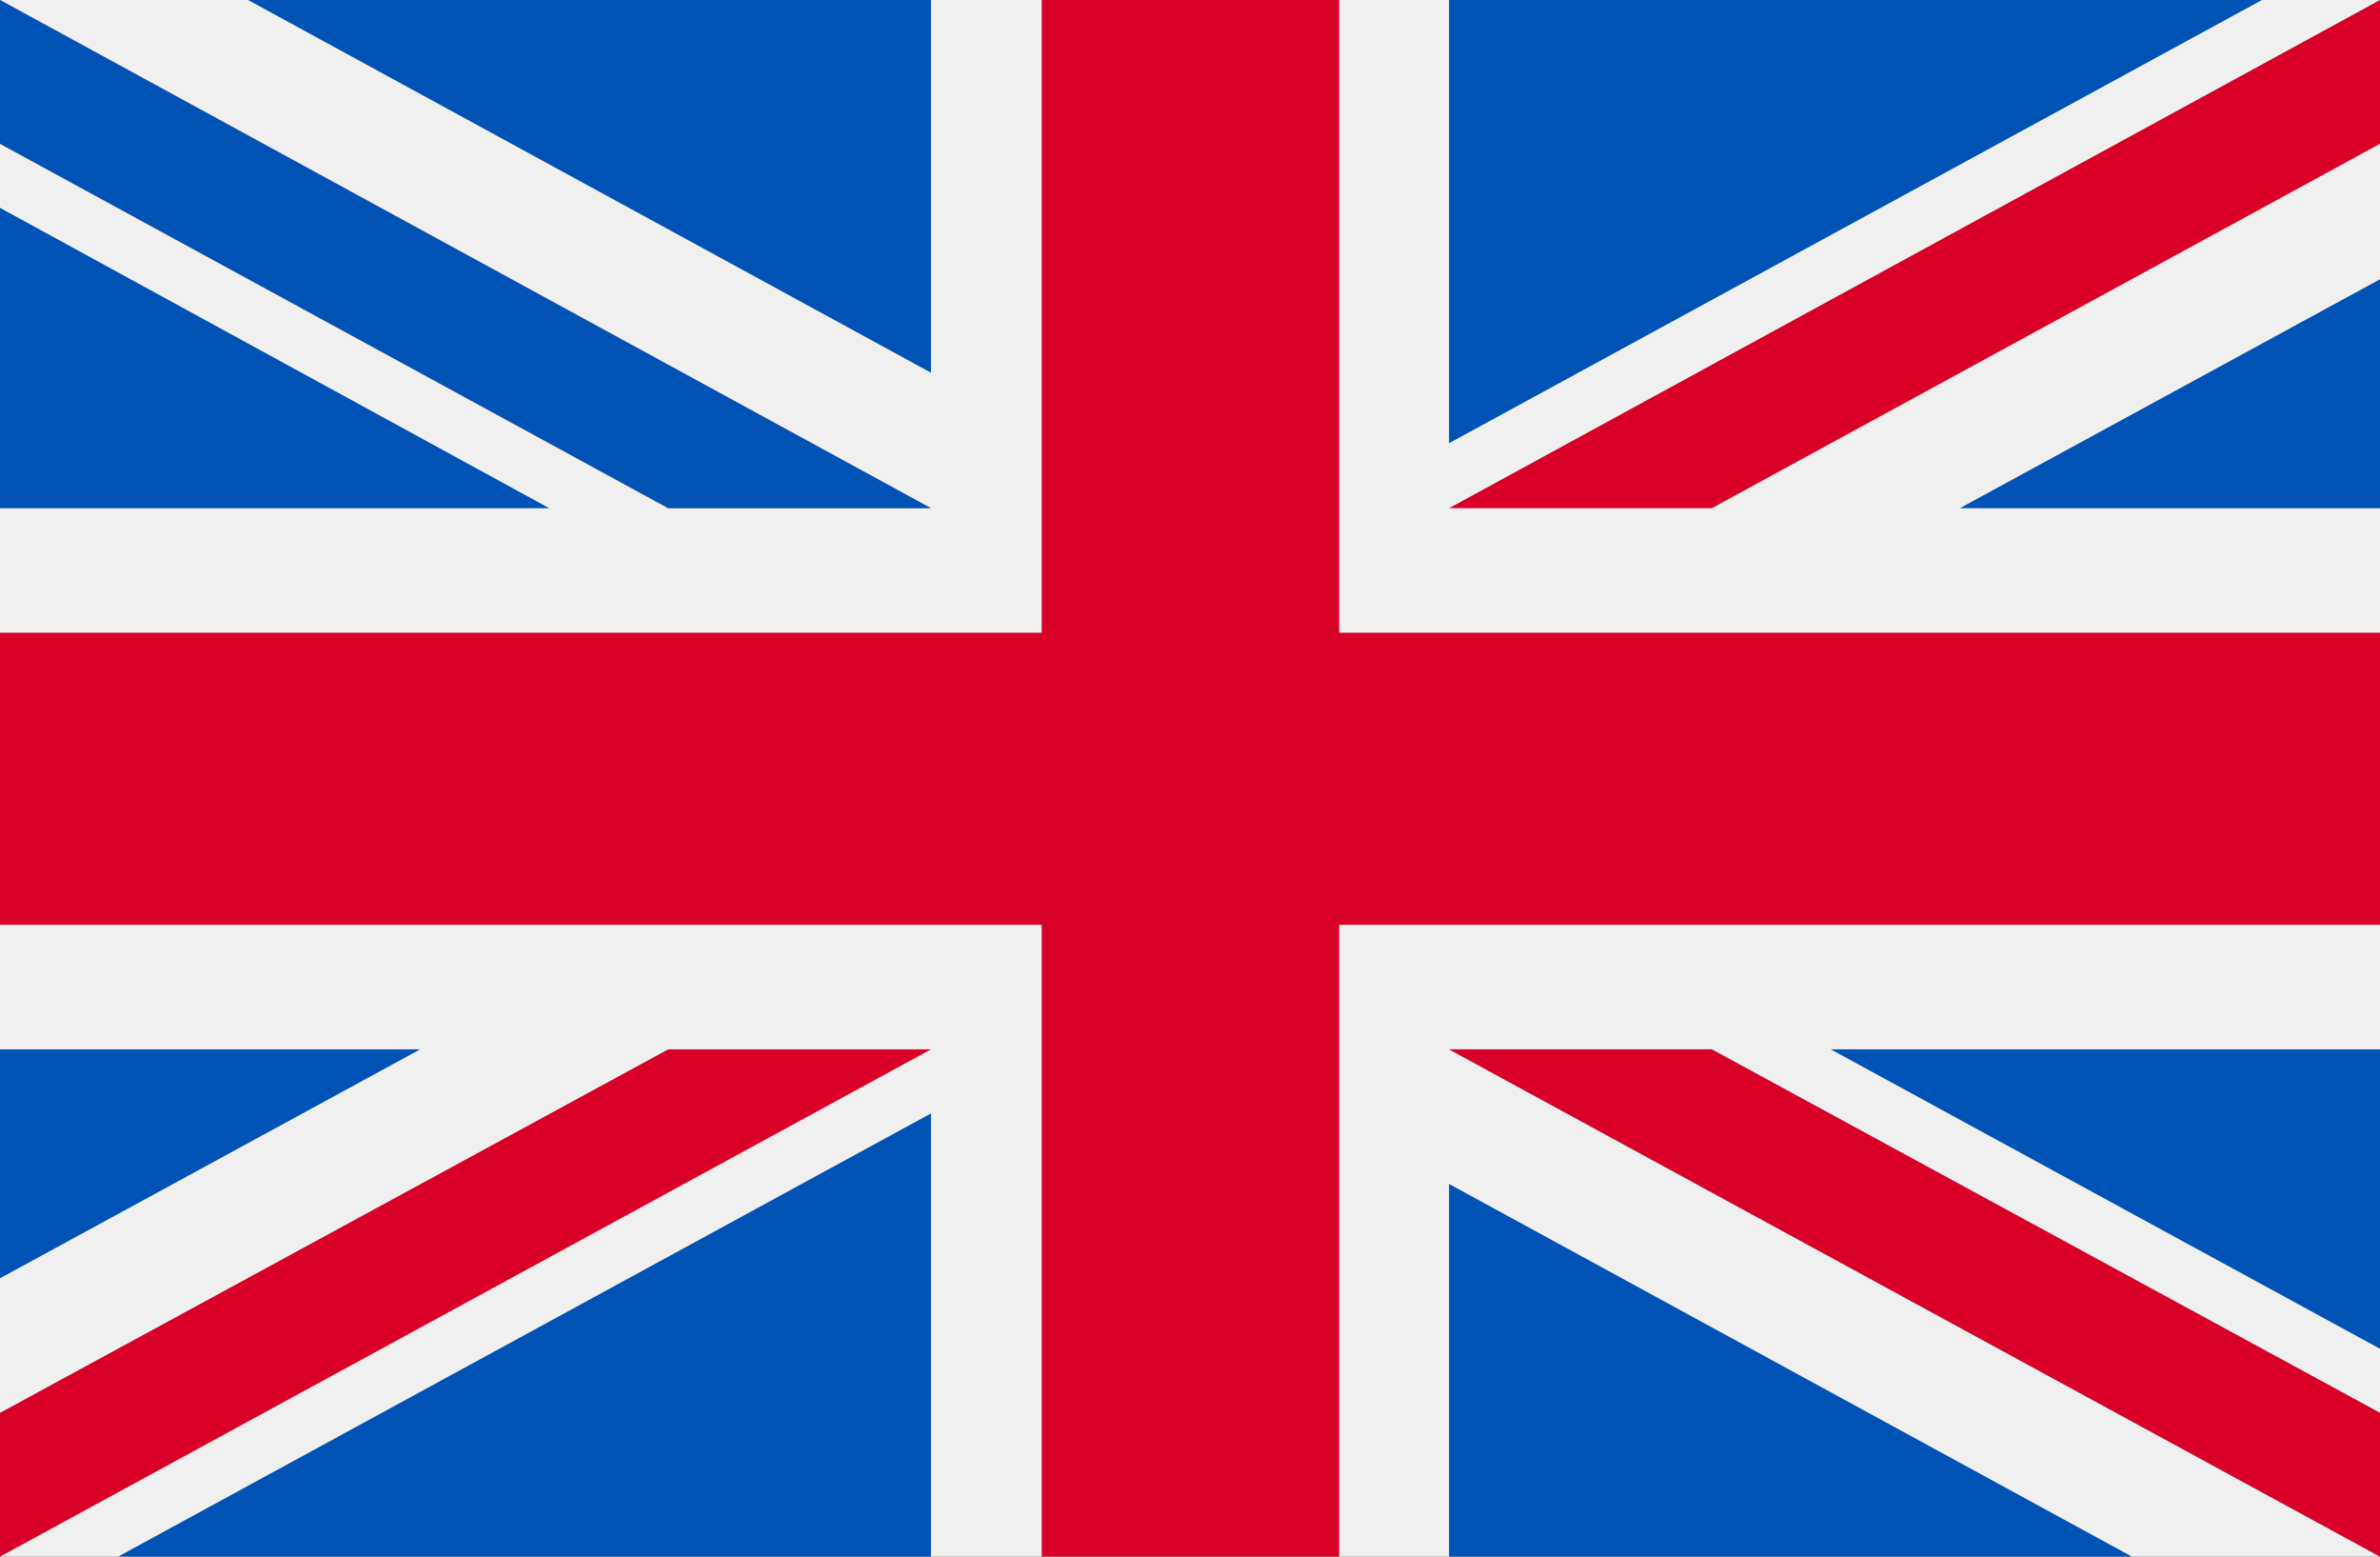 <?xml version="1.0" encoding="UTF-8" standalone="no"?>
<!DOCTYPE svg PUBLIC "-//W3C//DTD SVG 1.1//EN" "http://www.w3.org/Graphics/SVG/1.1/DTD/svg11.dtd">
<svg version="1.1" xmlns="http://www.w3.org/2000/svg" xmlns:xlink="http://www.w3.org/1999/xlink" preserveAspectRatio="xMidYMid meet" viewBox="0 0 26 17" width="26" height="17"><rect x="0" y="0" width="26" height="17" fill="#333333" stroke="none"/><defs><path d="M26 0C26 0 26 0 26 0C26 10.2 26 15.87 26 17C26 17 26 17 26 17C10.4 17 1.73 17 0 17C0 17 0 17 0 17C0 6.8 0 1.14 0 0C0 0 0 0 0 0C15.6 0 24.27 0 26 0Z" id="d1YrGayoR4"></path><path d="M26 1.57L26 0L26 0L15.83 5.55L18.7 5.55L26 1.57Z" id="b1pCOW5tsV"></path><path d="M11.38 0L11.38 6.91L0 6.91L0 10.1L11.38 10.1L11.38 17L14.63 17L14.63 10.1L26 10.1L26 6.91L14.63 6.91L14.63 0L11.38 0Z" id="bvGQegLg4"></path><path d="M15.83 0L24.71 0L15.83 4.84L15.83 0Z" id="e4knZhgYl"></path><path d="M26 14.73L26 11.46L20 11.46L26 14.73Z" id="gTnRvIOsu"></path><path d="M26 3.05L26 5.55L21.41 5.55L26 3.05Z" id="cSRliWWv"></path><path d="M26 17L26 15.43L18.7 11.46L15.83 11.46L26 17Z" id="e7bRZXv4Q"></path><path d="M0 0L0 1.57L7.3 5.55L10.17 5.55L0 0Z" id="ccsyeSFJj"></path><path d="M15.83 12.93L15.83 17L23.29 17L15.83 12.93Z" id="aGg0h7TYR"></path><path d="M0 0L0 1.57L7.3 5.55L10.17 5.55L0 0Z" id="g1rg4D1XAK"></path><path d="M26 17L26 15.43L18.7 11.46L15.83 11.46L26 17Z" id="aoWE0tDPv"></path><path d="M10.17 4.07L10.17 0L2.71 0L10.17 4.07Z" id="a4hSjWTTTJ"></path><path d="M26 17L26 15.43L18.7 11.46L15.83 11.46L26 17Z" id="a14d8dYHPT"></path><path d="M0 0L0 1.57L7.3 5.55L10.17 5.55L0 0Z" id="b13c27lHhe"></path><path d="M0 13.96L0 11.46L4.59 11.46L0 13.96Z" id="acKt4EwB8"></path><path d="M0 2.27L0 5.55L6 5.55L0 2.27Z" id="d1cNneyOlF"></path><path d="M10.17 17L1.29 17L10.17 12.16L10.17 17Z" id="b1xrZguJfj"></path><path d="M0 15.43L0 17L0 17L10.17 11.46L7.3 11.46L0 15.43Z" id="aBaXtBuNW"></path></defs><g><g><g><use xlink:href="#d1YrGayoR4" opacity="1" fill="#f0f0f0" fill-opacity="1"></use><g><use xlink:href="#d1YrGayoR4" opacity="1" fill-opacity="0" stroke="#000000" stroke-width="1" stroke-opacity="0"></use></g></g><g><use xlink:href="#b1pCOW5tsV" opacity="1" fill="#d80027" fill-opacity="1"></use><g><use xlink:href="#b1pCOW5tsV" opacity="1" fill-opacity="0" stroke="#000000" stroke-width="1" stroke-opacity="0"></use></g></g><g><use xlink:href="#bvGQegLg4" opacity="1" fill="#d80027" fill-opacity="1"></use><g><use xlink:href="#bvGQegLg4" opacity="1" fill-opacity="0" stroke="#000000" stroke-width="1" stroke-opacity="0"></use></g></g><g><use xlink:href="#e4knZhgYl" opacity="1" fill="#0052b4" fill-opacity="1"></use><g><use xlink:href="#e4knZhgYl" opacity="1" fill-opacity="0" stroke="#000000" stroke-width="1" stroke-opacity="0"></use></g></g><g><use xlink:href="#gTnRvIOsu" opacity="1" fill="#0052b4" fill-opacity="1"></use><g><use xlink:href="#gTnRvIOsu" opacity="1" fill-opacity="0" stroke="#000000" stroke-width="1" stroke-opacity="0"></use></g></g><g><use xlink:href="#cSRliWWv" opacity="1" fill="#0052b4" fill-opacity="1"></use><g><use xlink:href="#cSRliWWv" opacity="1" fill-opacity="0" stroke="#000000" stroke-width="1" stroke-opacity="0"></use></g></g><g><use xlink:href="#e7bRZXv4Q" opacity="1" fill="#0052b4" fill-opacity="1"></use><g><use xlink:href="#e7bRZXv4Q" opacity="1" fill-opacity="0" stroke="#000000" stroke-width="1" stroke-opacity="0"></use></g></g><g><use xlink:href="#ccsyeSFJj" opacity="1" fill="#d80027" fill-opacity="1"></use><g><use xlink:href="#ccsyeSFJj" opacity="1" fill-opacity="0" stroke="#000000" stroke-width="1" stroke-opacity="0"></use></g></g><g><use xlink:href="#aGg0h7TYR" opacity="1" fill="#0052b4" fill-opacity="1"></use><g><use xlink:href="#aGg0h7TYR" opacity="1" fill-opacity="0" stroke="#000000" stroke-width="1" stroke-opacity="0"></use></g></g><g><use xlink:href="#g1rg4D1XAK" opacity="1" fill="#f0f0f0" fill-opacity="1"></use><g><use xlink:href="#g1rg4D1XAK" opacity="1" fill-opacity="0" stroke="#000000" stroke-width="1" stroke-opacity="0"></use></g></g><g><use xlink:href="#aoWE0tDPv" opacity="1" fill="#f0f0f0" fill-opacity="1"></use><g><use xlink:href="#aoWE0tDPv" opacity="1" fill-opacity="0" stroke="#000000" stroke-width="1" stroke-opacity="0"></use></g></g><g><use xlink:href="#a4hSjWTTTJ" opacity="1" fill="#0052b4" fill-opacity="1"></use><g><use xlink:href="#a4hSjWTTTJ" opacity="1" fill-opacity="0" stroke="#000000" stroke-width="1" stroke-opacity="0"></use></g></g><g><use xlink:href="#a14d8dYHPT" opacity="1" fill="#d80027" fill-opacity="1"></use><g><use xlink:href="#a14d8dYHPT" opacity="1" fill-opacity="0" stroke="#000000" stroke-width="1" stroke-opacity="0"></use></g></g><g><use xlink:href="#b13c27lHhe" opacity="1" fill="#0052b4" fill-opacity="1"></use><g><use xlink:href="#b13c27lHhe" opacity="1" fill-opacity="0" stroke="#000000" stroke-width="1" stroke-opacity="0"></use></g></g><g><use xlink:href="#acKt4EwB8" opacity="1" fill="#0052b4" fill-opacity="1"></use><g><use xlink:href="#acKt4EwB8" opacity="1" fill-opacity="0" stroke="#000000" stroke-width="1" stroke-opacity="0"></use></g></g><g><use xlink:href="#d1cNneyOlF" opacity="1" fill="#0052b4" fill-opacity="1"></use><g><use xlink:href="#d1cNneyOlF" opacity="1" fill-opacity="0" stroke="#000000" stroke-width="1" stroke-opacity="0"></use></g></g><g><use xlink:href="#b1xrZguJfj" opacity="1" fill="#0052b4" fill-opacity="1"></use><g><use xlink:href="#b1xrZguJfj" opacity="1" fill-opacity="0" stroke="#000000" stroke-width="1" stroke-opacity="0"></use></g></g><g><use xlink:href="#aBaXtBuNW" opacity="1" fill="#d80027" fill-opacity="1"></use><g><use xlink:href="#aBaXtBuNW" opacity="1" fill-opacity="0" stroke="#000000" stroke-width="1" stroke-opacity="0"></use></g></g></g></g></svg>